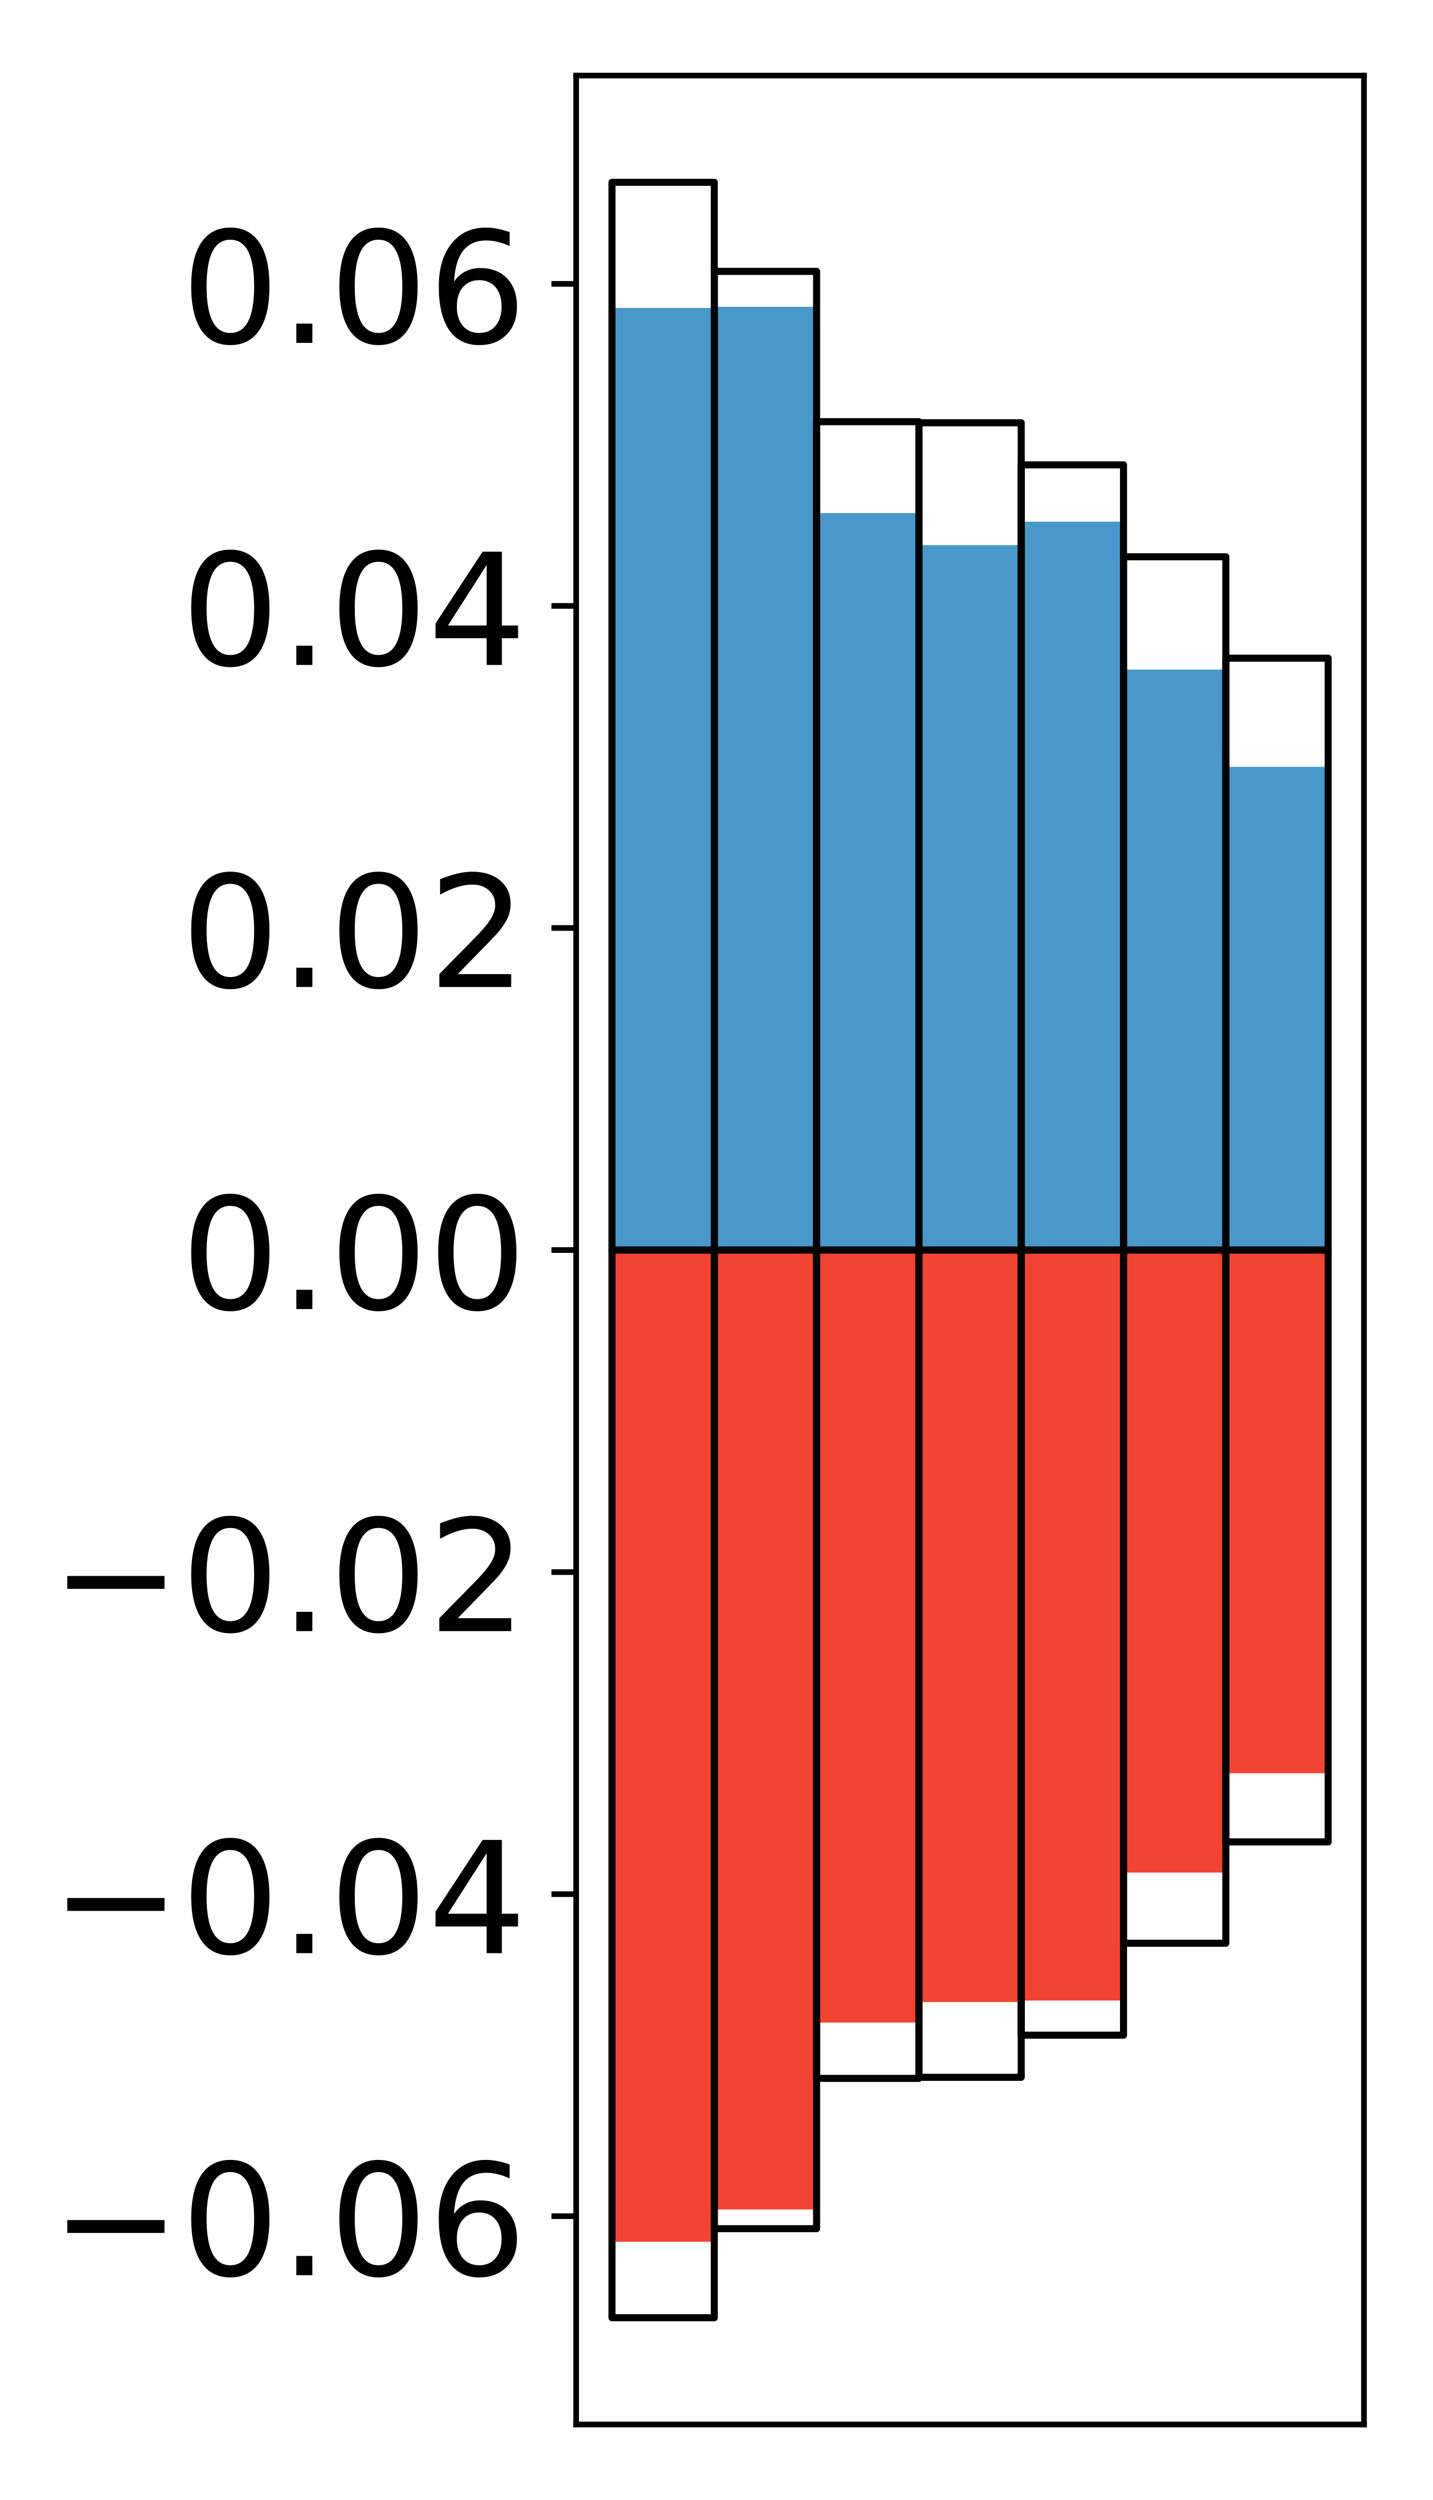 <?xml version="1.0" encoding="utf-8" standalone="no"?>
<!DOCTYPE svg PUBLIC "-//W3C//DTD SVG 1.1//EN"
  "http://www.w3.org/Graphics/SVG/1.1/DTD/svg11.dtd">
<!-- Created with matplotlib (http://matplotlib.org/) -->
<svg height="354pt" version="1.1" viewBox="0 0 203 354" width="203pt" xmlns="http://www.w3.org/2000/svg" xmlns:xlink="http://www.w3.org/1999/xlink">
 <defs>
  <style type="text/css">
*{stroke-linecap:butt;stroke-linejoin:round;}
  </style>
 </defs>
 <g id="figure_1">
  <g id="patch_1">
   <path d="M 0 354.04 
L 203.92 354.04 
L 203.92 0 
L 0 0 
z
" style="fill:#ffffff;"/>
  </g>
  <g id="axes_1">
   <g id="patch_2">
    <path d="M 81.62 343.34 
L 193.22 343.34 
L 193.22 10.7 
L 81.62 10.7 
z
" style="fill:#ffffff;"/>
   </g>
   <g id="matplotlib.axis_1"/>
   <g id="matplotlib.axis_2">
    <g id="ytick_1">
     <g id="line2d_1">
      <defs>
       <path d="M 0 0 
L -3.5 0 
" id="m7f7dcaa980" style="stroke:#000000;stroke-width:0.8;"/>
      </defs>
      <g>
       <use style="stroke:#000000;stroke-width:0.8;" x="81.62" xlink:href="#m7f7dcaa980" y="313.841"/>
      </g>
     </g>
     <g id="text_1">
      <!-- −0.06 -->
      <defs>
       <path d="M 10.594 35.5 
L 73.188 35.5 
L 73.188 27.203 
L 10.594 27.203 
z
" id="DejaVuSans-2212"/>
       <path d="M 31.781 66.406 
Q 24.172 66.406 20.328 58.906 
Q 16.5 51.422 16.5 36.375 
Q 16.5 21.391 20.328 13.891 
Q 24.172 6.391 31.781 6.391 
Q 39.453 6.391 43.281 13.891 
Q 47.125 21.391 47.125 36.375 
Q 47.125 51.422 43.281 58.906 
Q 39.453 66.406 31.781 66.406 
z
M 31.781 74.219 
Q 44.047 74.219 50.516 64.516 
Q 56.984 54.828 56.984 36.375 
Q 56.984 17.969 50.516 8.266 
Q 44.047 -1.422 31.781 -1.422 
Q 19.531 -1.422 13.062 8.266 
Q 6.594 17.969 6.594 36.375 
Q 6.594 54.828 13.062 64.516 
Q 19.531 74.219 31.781 74.219 
z
" id="DejaVuSans-30"/>
       <path d="M 10.688 12.406 
L 21 12.406 
L 21 0 
L 10.688 0 
z
" id="DejaVuSans-2e"/>
       <path d="M 33.016 40.375 
Q 26.375 40.375 22.484 35.828 
Q 18.609 31.297 18.609 23.391 
Q 18.609 15.531 22.484 10.953 
Q 26.375 6.391 33.016 6.391 
Q 39.656 6.391 43.531 10.953 
Q 47.406 15.531 47.406 23.391 
Q 47.406 31.297 43.531 35.828 
Q 39.656 40.375 33.016 40.375 
z
M 52.594 71.297 
L 52.594 62.312 
Q 48.875 64.062 45.094 64.984 
Q 41.312 65.922 37.594 65.922 
Q 27.828 65.922 22.672 59.328 
Q 17.531 52.734 16.797 39.406 
Q 19.672 43.656 24.016 45.922 
Q 28.375 48.188 33.594 48.188 
Q 44.578 48.188 50.953 41.516 
Q 57.328 34.859 57.328 23.391 
Q 57.328 12.156 50.688 5.359 
Q 44.047 -1.422 33.016 -1.422 
Q 20.359 -1.422 13.672 8.266 
Q 6.984 17.969 6.984 36.375 
Q 6.984 53.656 15.188 63.938 
Q 23.391 74.219 37.203 74.219 
Q 40.922 74.219 44.703 73.484 
Q 48.484 72.75 52.594 71.297 
z
" id="DejaVuSans-36"/>
      </defs>
      <g transform="translate(7.2 322.199)scale(0.22 -0.22)">
       <use xlink:href="#DejaVuSans-2212"/>
       <use x="83.789" xlink:href="#DejaVuSans-30"/>
       <use x="147.412" xlink:href="#DejaVuSans-2e"/>
       <use x="179.199" xlink:href="#DejaVuSans-30"/>
       <use x="242.822" xlink:href="#DejaVuSans-36"/>
      </g>
     </g>
    </g>
    <g id="ytick_2">
     <g id="line2d_2">
      <g>
       <use style="stroke:#000000;stroke-width:0.8;" x="81.62" xlink:href="#m7f7dcaa980" y="268.234"/>
      </g>
     </g>
     <g id="text_2">
      <!-- −0.04 -->
      <defs>
       <path d="M 37.797 64.312 
L 12.891 25.391 
L 37.797 25.391 
z
M 35.203 72.906 
L 47.609 72.906 
L 47.609 25.391 
L 58.016 25.391 
L 58.016 17.188 
L 47.609 17.188 
L 47.609 0 
L 37.797 0 
L 37.797 17.188 
L 4.891 17.188 
L 4.891 26.703 
z
" id="DejaVuSans-34"/>
      </defs>
      <g transform="translate(7.2 276.592)scale(0.22 -0.22)">
       <use xlink:href="#DejaVuSans-2212"/>
       <use x="83.789" xlink:href="#DejaVuSans-30"/>
       <use x="147.412" xlink:href="#DejaVuSans-2e"/>
       <use x="179.199" xlink:href="#DejaVuSans-30"/>
       <use x="242.822" xlink:href="#DejaVuSans-34"/>
      </g>
     </g>
    </g>
    <g id="ytick_3">
     <g id="line2d_3">
      <g>
       <use style="stroke:#000000;stroke-width:0.8;" x="81.62" xlink:href="#m7f7dcaa980" y="222.627"/>
      </g>
     </g>
     <g id="text_3">
      <!-- −0.02 -->
      <defs>
       <path d="M 19.188 8.297 
L 53.609 8.297 
L 53.609 0 
L 7.328 0 
L 7.328 8.297 
Q 12.938 14.109 22.625 23.891 
Q 32.328 33.688 34.812 36.531 
Q 39.547 41.844 41.422 45.531 
Q 43.312 49.219 43.312 52.781 
Q 43.312 58.594 39.234 62.25 
Q 35.156 65.922 28.609 65.922 
Q 23.969 65.922 18.812 64.312 
Q 13.672 62.703 7.812 59.422 
L 7.812 69.391 
Q 13.766 71.781 18.938 73 
Q 24.125 74.219 28.422 74.219 
Q 39.75 74.219 46.484 68.547 
Q 53.219 62.891 53.219 53.422 
Q 53.219 48.922 51.531 44.891 
Q 49.859 40.875 45.406 35.406 
Q 44.188 33.984 37.641 27.219 
Q 31.109 20.453 19.188 8.297 
z
" id="DejaVuSans-32"/>
      </defs>
      <g transform="translate(7.2 230.985)scale(0.22 -0.22)">
       <use xlink:href="#DejaVuSans-2212"/>
       <use x="83.789" xlink:href="#DejaVuSans-30"/>
       <use x="147.412" xlink:href="#DejaVuSans-2e"/>
       <use x="179.199" xlink:href="#DejaVuSans-30"/>
       <use x="242.822" xlink:href="#DejaVuSans-32"/>
      </g>
     </g>
    </g>
    <g id="ytick_4">
     <g id="line2d_4">
      <g>
       <use style="stroke:#000000;stroke-width:0.8;" x="81.62" xlink:href="#m7f7dcaa980" y="177.02"/>
      </g>
     </g>
     <g id="text_4">
      <!-- 0.00 -->
      <g transform="translate(25.635 185.378)scale(0.22 -0.22)">
       <use xlink:href="#DejaVuSans-30"/>
       <use x="63.623" xlink:href="#DejaVuSans-2e"/>
       <use x="95.41" xlink:href="#DejaVuSans-30"/>
       <use x="159.033" xlink:href="#DejaVuSans-30"/>
      </g>
     </g>
    </g>
    <g id="ytick_5">
     <g id="line2d_5">
      <g>
       <use style="stroke:#000000;stroke-width:0.8;" x="81.62" xlink:href="#m7f7dcaa980" y="131.413"/>
      </g>
     </g>
     <g id="text_5">
      <!-- 0.02 -->
      <g transform="translate(25.635 139.771)scale(0.22 -0.22)">
       <use xlink:href="#DejaVuSans-30"/>
       <use x="63.623" xlink:href="#DejaVuSans-2e"/>
       <use x="95.41" xlink:href="#DejaVuSans-30"/>
       <use x="159.033" xlink:href="#DejaVuSans-32"/>
      </g>
     </g>
    </g>
    <g id="ytick_6">
     <g id="line2d_6">
      <g>
       <use style="stroke:#000000;stroke-width:0.8;" x="81.62" xlink:href="#m7f7dcaa980" y="85.806"/>
      </g>
     </g>
     <g id="text_6">
      <!-- 0.04 -->
      <g transform="translate(25.635 94.164)scale(0.22 -0.22)">
       <use xlink:href="#DejaVuSans-30"/>
       <use x="63.623" xlink:href="#DejaVuSans-2e"/>
       <use x="95.41" xlink:href="#DejaVuSans-30"/>
       <use x="159.033" xlink:href="#DejaVuSans-34"/>
      </g>
     </g>
    </g>
    <g id="ytick_7">
     <g id="line2d_7">
      <g>
       <use style="stroke:#000000;stroke-width:0.8;" x="81.62" xlink:href="#m7f7dcaa980" y="40.199"/>
      </g>
     </g>
     <g id="text_7">
      <!-- 0.06 -->
      <g transform="translate(25.635 48.557)scale(0.22 -0.22)">
       <use xlink:href="#DejaVuSans-30"/>
       <use x="63.623" xlink:href="#DejaVuSans-2e"/>
       <use x="95.41" xlink:href="#DejaVuSans-30"/>
       <use x="159.033" xlink:href="#DejaVuSans-36"/>
      </g>
     </g>
    </g>
   </g>
   <g id="patch_3">
    <path clip-path="url(#p0a563ca749)" d="M 86.692 177.02 
L 101.186 177.02 
L 101.186 43.61 
L 86.692 43.61 
z
" style="fill:#4a98c9;"/>
   </g>
   <g id="patch_4">
    <path clip-path="url(#p0a563ca749)" d="M 101.186 177.02 
L 115.679 177.02 
L 115.679 43.449 
L 101.186 43.449 
z
" style="fill:#4a98c9;"/>
   </g>
   <g id="patch_5">
    <path clip-path="url(#p0a563ca749)" d="M 115.679 177.02 
L 130.173 177.02 
L 130.173 72.659 
L 115.679 72.659 
z
" style="fill:#4a98c9;"/>
   </g>
   <g id="patch_6">
    <path clip-path="url(#p0a563ca749)" d="M 130.173 177.02 
L 144.666 177.02 
L 144.666 77.192 
L 130.173 77.192 
z
" style="fill:#4a98c9;"/>
   </g>
   <g id="patch_7">
    <path clip-path="url(#p0a563ca749)" d="M 144.666 177.02 
L 159.16 177.02 
L 159.16 73.879 
L 144.666 73.879 
z
" style="fill:#4a98c9;"/>
   </g>
   <g id="patch_8">
    <path clip-path="url(#p0a563ca749)" d="M 159.16 177.02 
L 173.653 177.02 
L 173.653 94.82 
L 159.16 94.82 
z
" style="fill:#4a98c9;"/>
   </g>
   <g id="patch_9">
    <path clip-path="url(#p0a563ca749)" d="M 173.653 177.02 
L 188.147 177.02 
L 188.147 108.589 
L 173.653 108.589 
z
" style="fill:#4a98c9;"/>
   </g>
   <g id="patch_10">
    <path clip-path="url(#p0a563ca749)" d="M 86.692 177.02 
L 101.186 177.02 
L 101.186 317.467 
L 86.692 317.467 
z
" style="fill:#f14432;"/>
   </g>
   <g id="patch_11">
    <path clip-path="url(#p0a563ca749)" d="M 101.186 177.02 
L 115.679 177.02 
L 115.679 312.892 
L 101.186 312.892 
z
" style="fill:#f14432;"/>
   </g>
   <g id="patch_12">
    <path clip-path="url(#p0a563ca749)" d="M 115.679 177.02 
L 130.173 177.02 
L 130.173 286.423 
L 115.679 286.423 
z
" style="fill:#f14432;"/>
   </g>
   <g id="patch_13">
    <path clip-path="url(#p0a563ca749)" d="M 130.173 177.02 
L 144.666 177.02 
L 144.666 283.514 
L 130.173 283.514 
z
" style="fill:#f14432;"/>
   </g>
   <g id="patch_14">
    <path clip-path="url(#p0a563ca749)" d="M 144.666 177.02 
L 159.16 177.02 
L 159.16 283.298 
L 144.666 283.298 
z
" style="fill:#f14432;"/>
   </g>
   <g id="patch_15">
    <path clip-path="url(#p0a563ca749)" d="M 159.16 177.02 
L 173.653 177.02 
L 173.653 265.176 
L 159.16 265.176 
z
" style="fill:#f14432;"/>
   </g>
   <g id="patch_16">
    <path clip-path="url(#p0a563ca749)" d="M 173.653 177.02 
L 188.147 177.02 
L 188.147 251.111 
L 173.653 251.111 
z
" style="fill:#f14432;"/>
   </g>
   <g id="patch_17">
    <path d="M 81.62 343.34 
L 81.62 10.7 
" style="fill:none;stroke:#000000;stroke-linecap:square;stroke-linejoin:miter;stroke-width:0.8;"/>
   </g>
   <g id="patch_18">
    <path d="M 193.22 343.34 
L 193.22 10.7 
" style="fill:none;stroke:#000000;stroke-linecap:square;stroke-linejoin:miter;stroke-width:0.8;"/>
   </g>
   <g id="patch_19">
    <path d="M 81.62 343.34 
L 193.22 343.34 
" style="fill:none;stroke:#000000;stroke-linecap:square;stroke-linejoin:miter;stroke-width:0.8;"/>
   </g>
   <g id="patch_20">
    <path d="M 81.62 10.7 
L 193.22 10.7 
" style="fill:none;stroke:#000000;stroke-linecap:square;stroke-linejoin:miter;stroke-width:0.8;"/>
   </g>
   <g id="patch_21">
    <path clip-path="url(#p0a563ca749)" d="M 86.692 177.02 
L 101.186 177.02 
L 101.186 25.82 
L 86.692 25.82 
z
" style="fill:none;stroke:#000000;stroke-linejoin:miter;"/>
   </g>
   <g id="patch_22">
    <path clip-path="url(#p0a563ca749)" d="M 101.186 177.02 
L 115.679 177.02 
L 115.679 38.432 
L 101.186 38.432 
z
" style="fill:none;stroke:#000000;stroke-linejoin:miter;"/>
   </g>
   <g id="patch_23">
    <path clip-path="url(#p0a563ca749)" d="M 115.679 177.02 
L 130.173 177.02 
L 130.173 59.716 
L 115.679 59.716 
z
" style="fill:none;stroke:#000000;stroke-linejoin:miter;"/>
   </g>
   <g id="patch_24">
    <path clip-path="url(#p0a563ca749)" d="M 130.173 177.02 
L 144.666 177.02 
L 144.666 59.867 
L 130.173 59.867 
z
" style="fill:none;stroke:#000000;stroke-linejoin:miter;"/>
   </g>
   <g id="patch_25">
    <path clip-path="url(#p0a563ca749)" d="M 144.666 177.02 
L 159.16 177.02 
L 159.16 65.83 
L 144.666 65.83 
z
" style="fill:none;stroke:#000000;stroke-linejoin:miter;"/>
   </g>
   <g id="patch_26">
    <path clip-path="url(#p0a563ca749)" d="M 159.16 177.02 
L 173.653 177.02 
L 173.653 78.849 
L 159.16 78.849 
z
" style="fill:none;stroke:#000000;stroke-linejoin:miter;"/>
   </g>
   <g id="patch_27">
    <path clip-path="url(#p0a563ca749)" d="M 173.653 177.02 
L 188.147 177.02 
L 188.147 93.203 
L 173.653 93.203 
z
" style="fill:none;stroke:#000000;stroke-linejoin:miter;"/>
   </g>
   <g id="patch_28">
    <path clip-path="url(#p0a563ca749)" d="M 86.692 177.02 
L 101.186 177.02 
L 101.186 328.22 
L 86.692 328.22 
z
" style="fill:none;stroke:#000000;stroke-linejoin:miter;"/>
   </g>
   <g id="patch_29">
    <path clip-path="url(#p0a563ca749)" d="M 101.186 177.02 
L 115.679 177.02 
L 115.679 315.608 
L 101.186 315.608 
z
" style="fill:none;stroke:#000000;stroke-linejoin:miter;"/>
   </g>
   <g id="patch_30">
    <path clip-path="url(#p0a563ca749)" d="M 115.679 177.02 
L 130.173 177.02 
L 130.173 294.324 
L 115.679 294.324 
z
" style="fill:none;stroke:#000000;stroke-linejoin:miter;"/>
   </g>
   <g id="patch_31">
    <path clip-path="url(#p0a563ca749)" d="M 130.173 177.02 
L 144.666 177.02 
L 144.666 294.173 
L 130.173 294.173 
z
" style="fill:none;stroke:#000000;stroke-linejoin:miter;"/>
   </g>
   <g id="patch_32">
    <path clip-path="url(#p0a563ca749)" d="M 144.666 177.02 
L 159.16 177.02 
L 159.16 288.21 
L 144.666 288.21 
z
" style="fill:none;stroke:#000000;stroke-linejoin:miter;"/>
   </g>
   <g id="patch_33">
    <path clip-path="url(#p0a563ca749)" d="M 159.16 177.02 
L 173.653 177.02 
L 173.653 275.191 
L 159.16 275.191 
z
" style="fill:none;stroke:#000000;stroke-linejoin:miter;"/>
   </g>
   <g id="patch_34">
    <path clip-path="url(#p0a563ca749)" d="M 173.653 177.02 
L 188.147 177.02 
L 188.147 260.837 
L 173.653 260.837 
z
" style="fill:none;stroke:#000000;stroke-linejoin:miter;"/>
   </g>
  </g>
 </g>
 <defs>
  <clipPath id="p0a563ca749">
   <rect height="332.64" width="111.6" x="81.62" y="10.7"/>
  </clipPath>
 </defs>
</svg>
